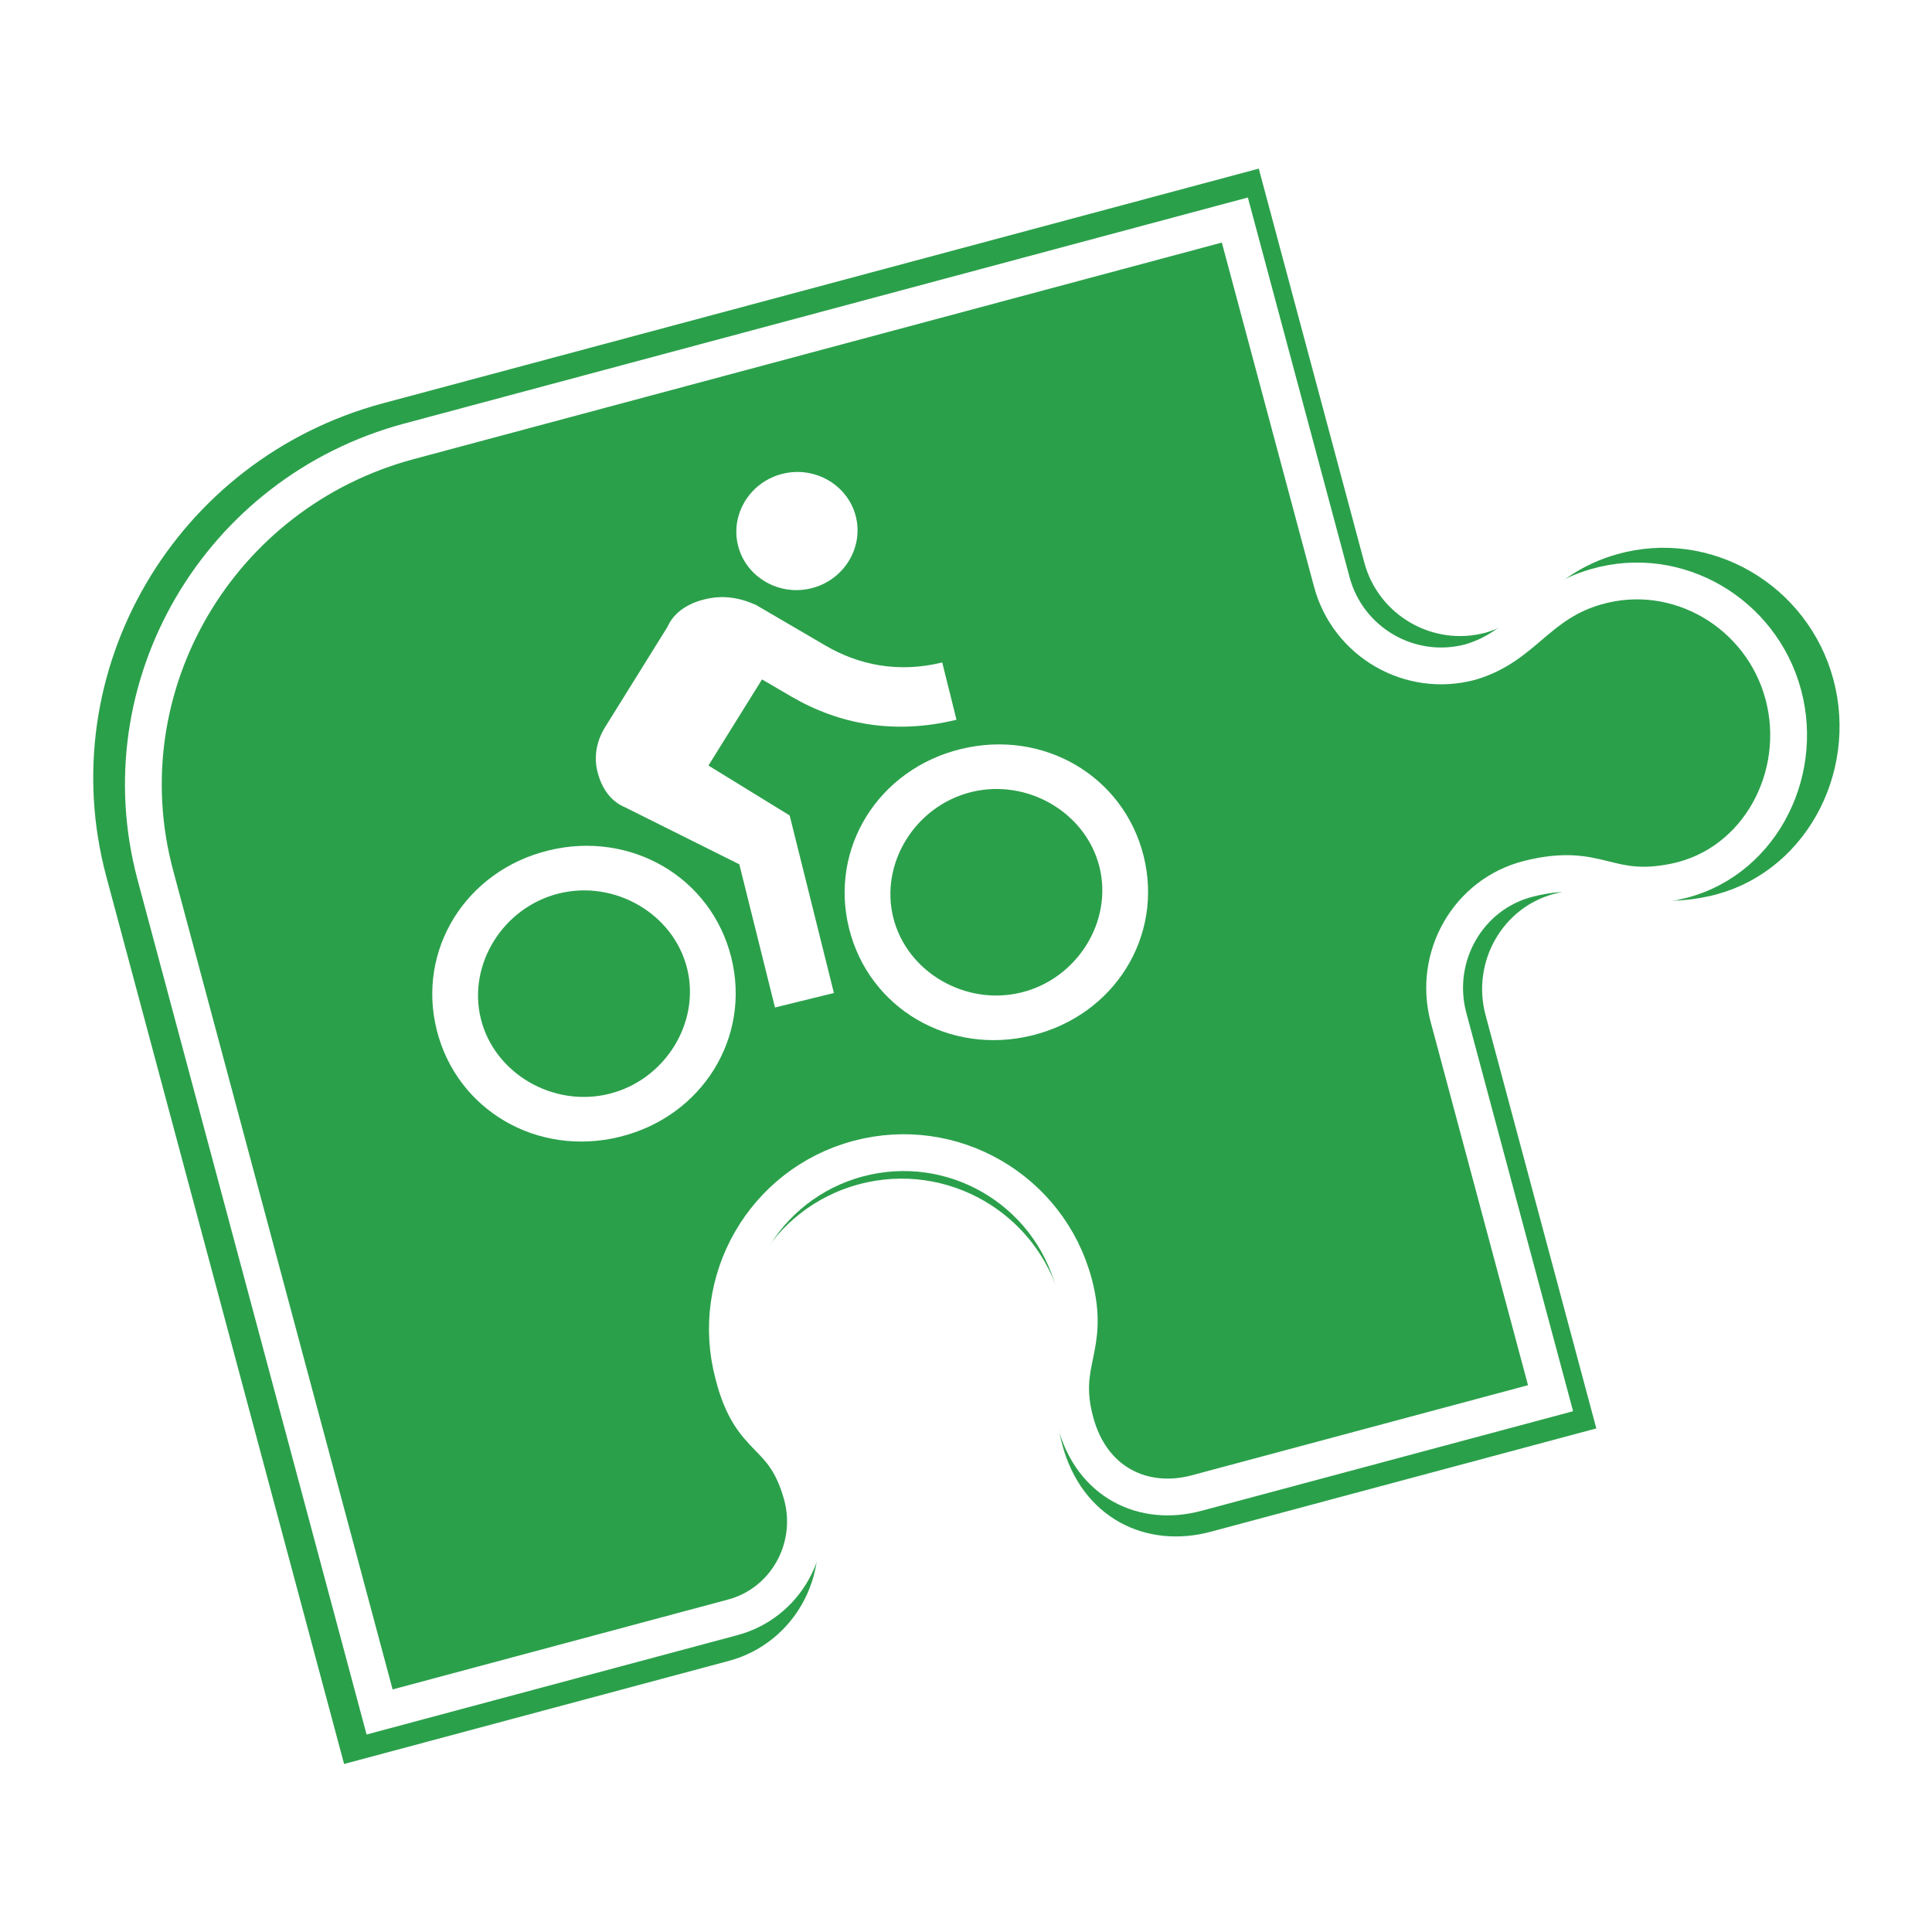 <?xml version="1.0" encoding="UTF-8" standalone="no"?>
<svg
   width="105"
   height="105"
   viewBox="0 0 105 105"
   fill="none"
   version="1.1"
   id="svg4"
   sodipodi:docname="зберігання_велосипеда_in.svg"
   inkscape:version="1.1 (c68e22c387, 2021-05-23)"
   xmlns:inkscape="http://www.inkscape.org/namespaces/inkscape"
   xmlns:sodipodi="http://sodipodi.sourceforge.net/DTD/sodipodi-0.dtd"
   xmlns="http://www.w3.org/2000/svg"
   xmlns:svg="http://www.w3.org/2000/svg">
  <defs
     id="defs8">
    <filter
       id="filter0_d"
       x="0.062"
       y="0.061"
       width="84.733"
       height="76.03"
       filterUnits="userSpaceOnUse"
       color-interpolation-filters="sRGB">
      <feFlood
         flood-opacity="0"
         result="BackgroundImageFix"
         id="feFlood29509" />
      <feColorMatrix
         in="SourceAlpha"
         type="matrix"
         values="0 0 0 0 0 0 0 0 0 0 0 0 0 0 0 0 0 0 127 0"
         result="hardAlpha"
         id="feColorMatrix29511" />
      <feOffset
         id="feOffset29513" />
      <feGaussianBlur
         stdDeviation="5"
         id="feGaussianBlur29515" />
      <feComposite
         in2="hardAlpha"
         operator="out"
         id="feComposite29517" />
      <feColorMatrix
         type="matrix"
         values="0 0 0 0 0 0 0 0 0 0 0 0 0 0 0 0 0 0 0.3 0"
         id="feColorMatrix29519" />
      <feBlend
         mode="normal"
         in2="BackgroundImageFix"
         result="effect1_dropShadow"
         id="feBlend29521" />
      <feBlend
         mode="normal"
         in="SourceGraphic"
         in2="effect1_dropShadow"
         result="shape"
         id="feBlend29523" />
    </filter>
    <filter
       inkscape:collect="always"
       style="color-interpolation-filters:sRGB"
       id="filter31312"
       x="-0.065"
       y="-0.074"
       width="1.13"
       height="1.149">
      <feGaussianBlur
         inkscape:collect="always"
         stdDeviation="2.082"
         id="feGaussianBlur31314" />
    </filter>
  </defs>
  <sodipodi:namedview
     id="namedview6"
     pagecolor="#0f0f0f"
     bordercolor="#666666"
     borderopacity="1.0"
     inkscape:pageshadow="2"
     inkscape:pageopacity="0"
     inkscape:pagecheckerboard="0"
     showgrid="false"
     inkscape:snap-global="false"
     inkscape:zoom="5.6568543"
     inkscape:cx="16.440233"
     inkscape:cy="57.364037"
     inkscape:window-width="1857"
     inkscape:window-height="1057"
     inkscape:window-x="-8"
     inkscape:window-y="-8"
     inkscape:window-maximized="1"
     inkscape:current-layer="svg4" />
  <path
     id="path31292"
     style="fill:none;fill-opacity:1;stroke:#2ba04b;stroke-width:1.979;stroke-linecap:round;stroke-miterlimit:4;stroke-dasharray:none;stroke-opacity:1;filter:url(#filter31312);opacity:1"
     d="m 79.451,55.376 c -0.904,-3.376 1.083,-6.896 4.469,-7.749 3.98,-1.002 4.344,0.961 8.208,0.156 4.607,-0.96 7.242,-5.893 6.023,-10.442 -1.219,-4.549 -5.913,-7.326 -10.437,-6.031 -3.332,0.953 -4.039,3.326 -7.038,4.21 -3.373,0.904 -6.84,-1.1 -7.745,-4.476 L 67.516,10.831 21.393,23.19 C 10.745,26.044 4.399,36.892 7.22,47.421 L 19.746,94.169 39.472,88.883 c 2.934,-0.786 4.665,-3.843 3.865,-6.827 -1.031,-3.701 -2.82,-2.764 -3.829,-6.728 -1.408,-5.256 1.708,-10.658 6.96,-12.066 5.252,-1.407 10.651,1.713 12.06,6.969 0.974,3.692 -0.834,4.315 0.082,7.732 0.916,3.417 3.826,4.766 6.761,3.979 l 19.779,-5.3 z"
     sodipodi:nodetypes="cscssccssccccscscccc"
     transform="matrix(1.011,0,0,1.011,-0.555,-0.561)" />
  <path
     id="ellipse19963"
     style="fill:#2ba04b;fill-opacity:1;stroke:#ffffff;stroke-width:2;stroke-linecap:round;stroke-miterlimit:4;stroke-dasharray:none;stroke-opacity:1"
     d="m 78.724,55.299 c -0.88,-3.284 1.054,-6.709 4.349,-7.539 3.873,-0.975 4.227,0.935 7.986,0.152 4.482,-0.934 7.046,-5.734 5.86,-10.16 -1.186,-4.426 -5.753,-7.128 -10.155,-5.868 -3.242,0.927 -3.93,3.236 -6.848,4.096 -3.282,0.879 -6.656,-1.07 -7.536,-4.354 L 67.111,11.958 22.233,23.984 C 11.872,26.76 5.698,37.315 8.443,47.558 L 20.63,93.042 39.824,87.899 c 2.855,-0.765 4.539,-3.739 3.761,-6.642 -1.003,-3.601 -2.743,-2.689 -3.725,-6.546 -1.37,-5.114 1.661,-10.37 6.772,-11.739 5.11,-1.369 10.364,1.666 11.734,6.781 0.948,3.592 -0.811,4.198 0.08,7.522 0.891,3.324 3.723,4.637 6.578,3.872 l 19.245,-5.157 z"
     sodipodi:nodetypes="cscssccssccccscscccc" />
  <path
     d="m 50.819,21.427 c 2.86,-0.125 5.098,-2.567 4.973,-5.428 -0.125,-2.86 -2.567,-5.098 -5.428,-4.973 -2.86,0.125 -5.098,2.567 -4.973,5.428 0.125,2.86 2.567,5.098 5.428,4.973 z M 24.256,39.521 c -7.28,0.318 -12.751,6.288 -12.432,13.569 0.318,7.28 6.288,12.751 13.569,12.432 C 32.673,65.205 38.144,59.234 37.825,51.954 37.507,44.674 31.537,39.203 24.256,39.521 Z m 0.966,22.101 c -4.94,0.216 -9.282,-3.763 -9.498,-8.703 -0.216,-4.94 3.763,-9.282 8.703,-9.498 4.94,-0.216 9.282,3.763 9.498,8.703 0.216,4.94 -3.763,9.282 -8.703,9.498 z m 13.944,-26.661 5.968,-6.513 2.171,1.989 c 3.528,3.232 8.039,5.119 13.499,4.881 l -0.227,-5.2 c -3.9,0.17 -7.089,-1.253 -9.531,-3.491 L 45.89,21.903 C 44.545,20.92 43.222,20.457 41.662,20.525 40.102,20.593 38.825,21.17 38.09,22.244 l -6.962,7.599 c -0.995,1.085 -1.458,2.408 -1.401,3.708 0.068,1.56 0.645,2.837 1.719,3.572 l 8.639,6.917 0.568,13.001 5.2,-0.227 -0.705,-16.121 z m 21.492,2.968 c -7.28,0.318 -12.751,6.288 -12.433,13.569 0.318,7.28 6.289,12.751 13.569,12.432 C 69.075,63.614 74.546,57.643 74.227,50.363 73.909,43.083 67.939,37.612 60.658,37.931 Z m 0.966,22.101 c -4.94,0.216 -9.282,-3.763 -9.498,-8.703 -0.216,-4.94 3.763,-9.282 8.703,-9.498 4.94,-0.216 9.282,3.763 9.498,8.703 0.216,4.94 -3.763,9.282 -8.703,9.498 z"
     fill="#ffffff"
     id="path29505"
     style="stroke-width:3.239;filter:url(#filter0_d);fill:#ffffff;fill-opacity:1;stroke:none;stroke-opacity:1"
     transform="matrix(0.621,-0.125,0.122,0.604,9.915,25.384)" />
</svg>
